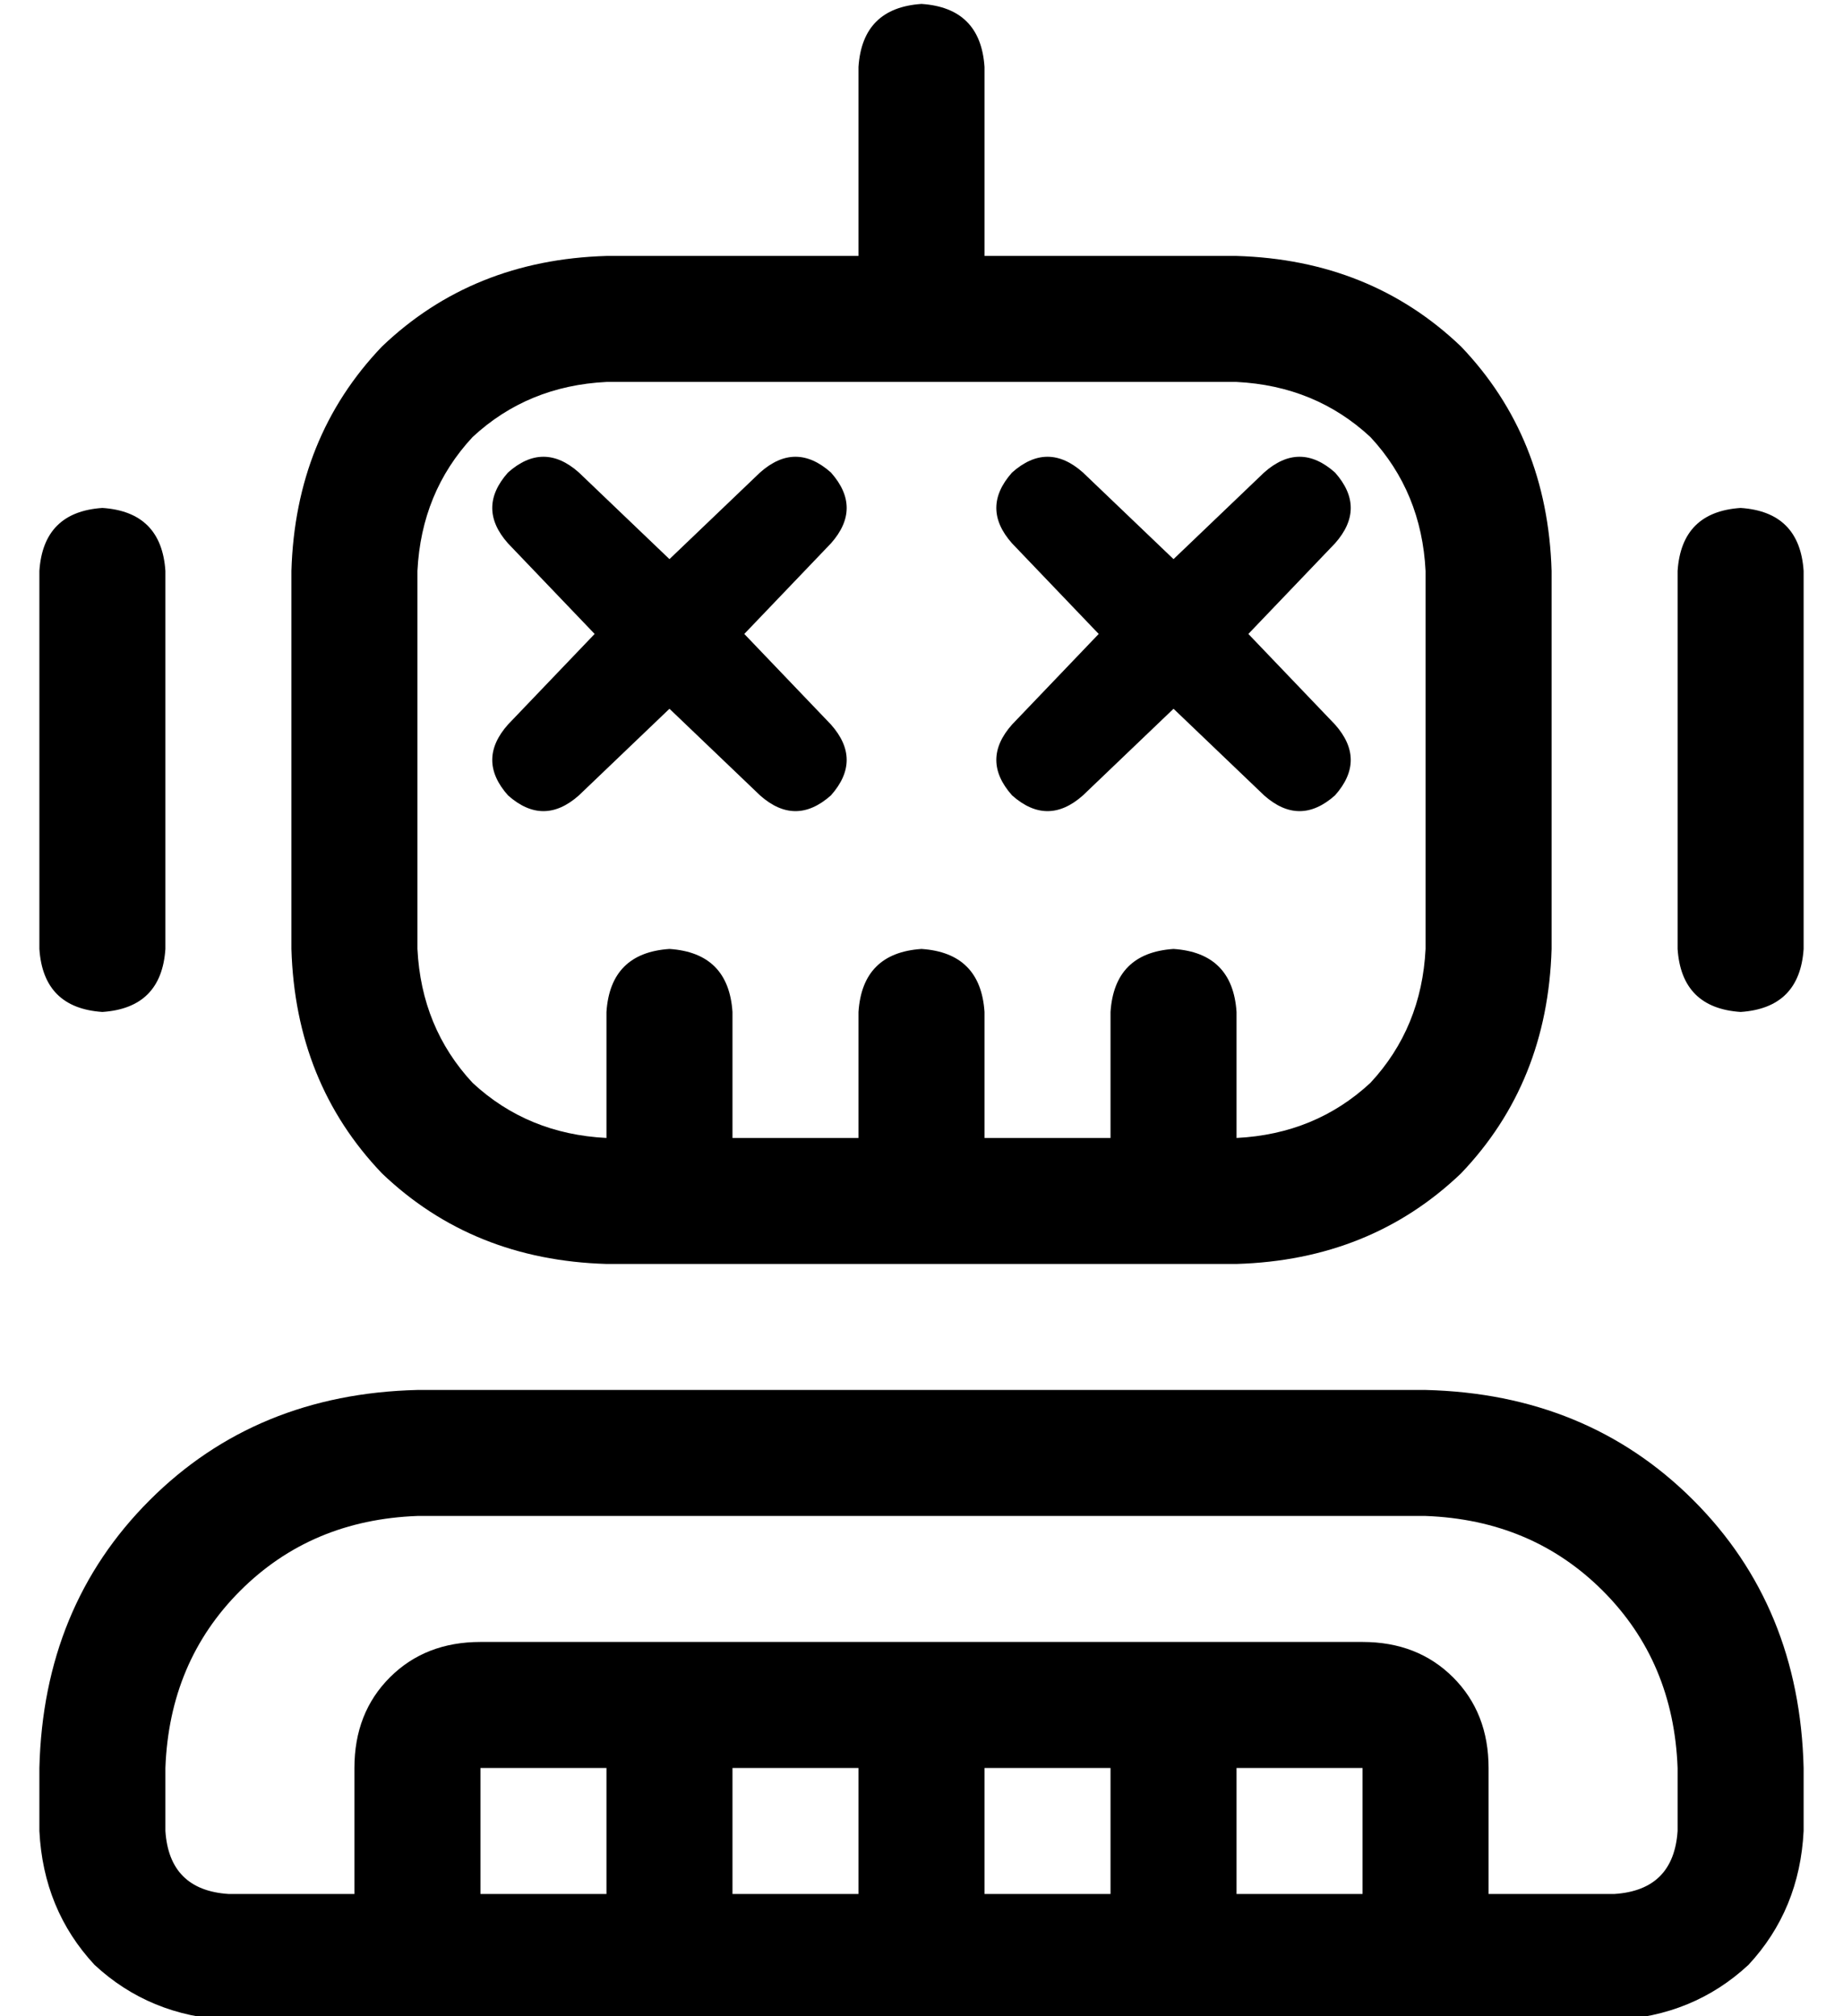 <?xml version="1.0" standalone="no"?>
<!DOCTYPE svg PUBLIC "-//W3C//DTD SVG 1.1//EN" "http://www.w3.org/Graphics/SVG/1.1/DTD/svg11.dtd" >
<svg xmlns="http://www.w3.org/2000/svg" xmlns:xlink="http://www.w3.org/1999/xlink" version="1.1" viewBox="-10 -40 468 512">
   <path fill="currentColor"
d="M240 -23q-1 -15 -16 -16q-15 1 -16 16v48v0h-64v0q-34 1 -57 23q-22 23 -23 57v96v0q1 34 23 57q23 22 57 23h160v0q34 -1 57 -23q22 -23 23 -57v-96v0q-1 -34 -23 -57q-23 -22 -57 -23h-64v0v-48v0zM96 105q1 -20 14 -34v0v0q14 -13 34 -14h160v0q20 1 34 14
q13 14 14 34v96v0q-1 20 -14 34q-14 13 -34 14v-32v0q-1 -15 -16 -16q-15 1 -16 16v32v0h-32v0v-32v0q-1 -15 -16 -16q-15 1 -16 16v32v0h-32v0v-32v0q-1 -15 -16 -16q-15 1 -16 16v32v0q-20 -1 -34 -14q-13 -14 -14 -34v-96v0zM16 89q-15 1 -16 16v96v0q1 15 16 16
q15 -1 16 -16v-96v0q-1 -15 -16 -16v0zM448 105q-1 -15 -16 -16q-15 1 -16 16v96v0q1 15 16 16q15 -1 16 -16v-96v0zM96 345h256h-256h256q27 1 45 19t19 45v16v0q-1 15 -16 16h-32v0v-32v0q0 -14 -9 -23t-23 -9h-48h-176q-14 0 -23 9t-9 23v32v0h-32v0q-15 -1 -16 -16v-16
v0q1 -27 19 -45t45 -19v0zM112 409h32h-32h32v32v0h-32v0v-32v0zM208 409v32v-32v32h-32v0v-32v0h32v0zM224 473h64h-64h176q20 -1 34 -14q13 -14 14 -34v-16v0q-1 -41 -28 -68t-68 -28h-256v0q-41 1 -68 28t-28 68v16v0q1 20 14 34q14 13 34 14h32h144zM240 409h32h-32h32
v32v0h-32v0v-32v0zM336 409v32v-32v32h-32v0v-32v0h32v0zM137 80q-9 -8 -18 0q-8 9 0 18l22 23v0l-22 23v0q-8 9 0 18q9 8 18 0l23 -22v0l23 22v0q9 8 18 0q8 -9 0 -18l-22 -23v0l22 -23v0q8 -9 0 -18q-9 -8 -18 0l-23 22v0l-23 -22v0zM247 80q-8 9 0 18l22 23v0l-22 23v0
q-8 9 0 18q9 8 18 0l23 -22v0l23 22v0q9 8 18 0q8 -9 0 -18l-22 -23v0l22 -23v0q8 -9 0 -18q-9 -8 -18 0l-23 22v0l-23 -22v0q-9 -8 -18 0v0z" />
</svg>
